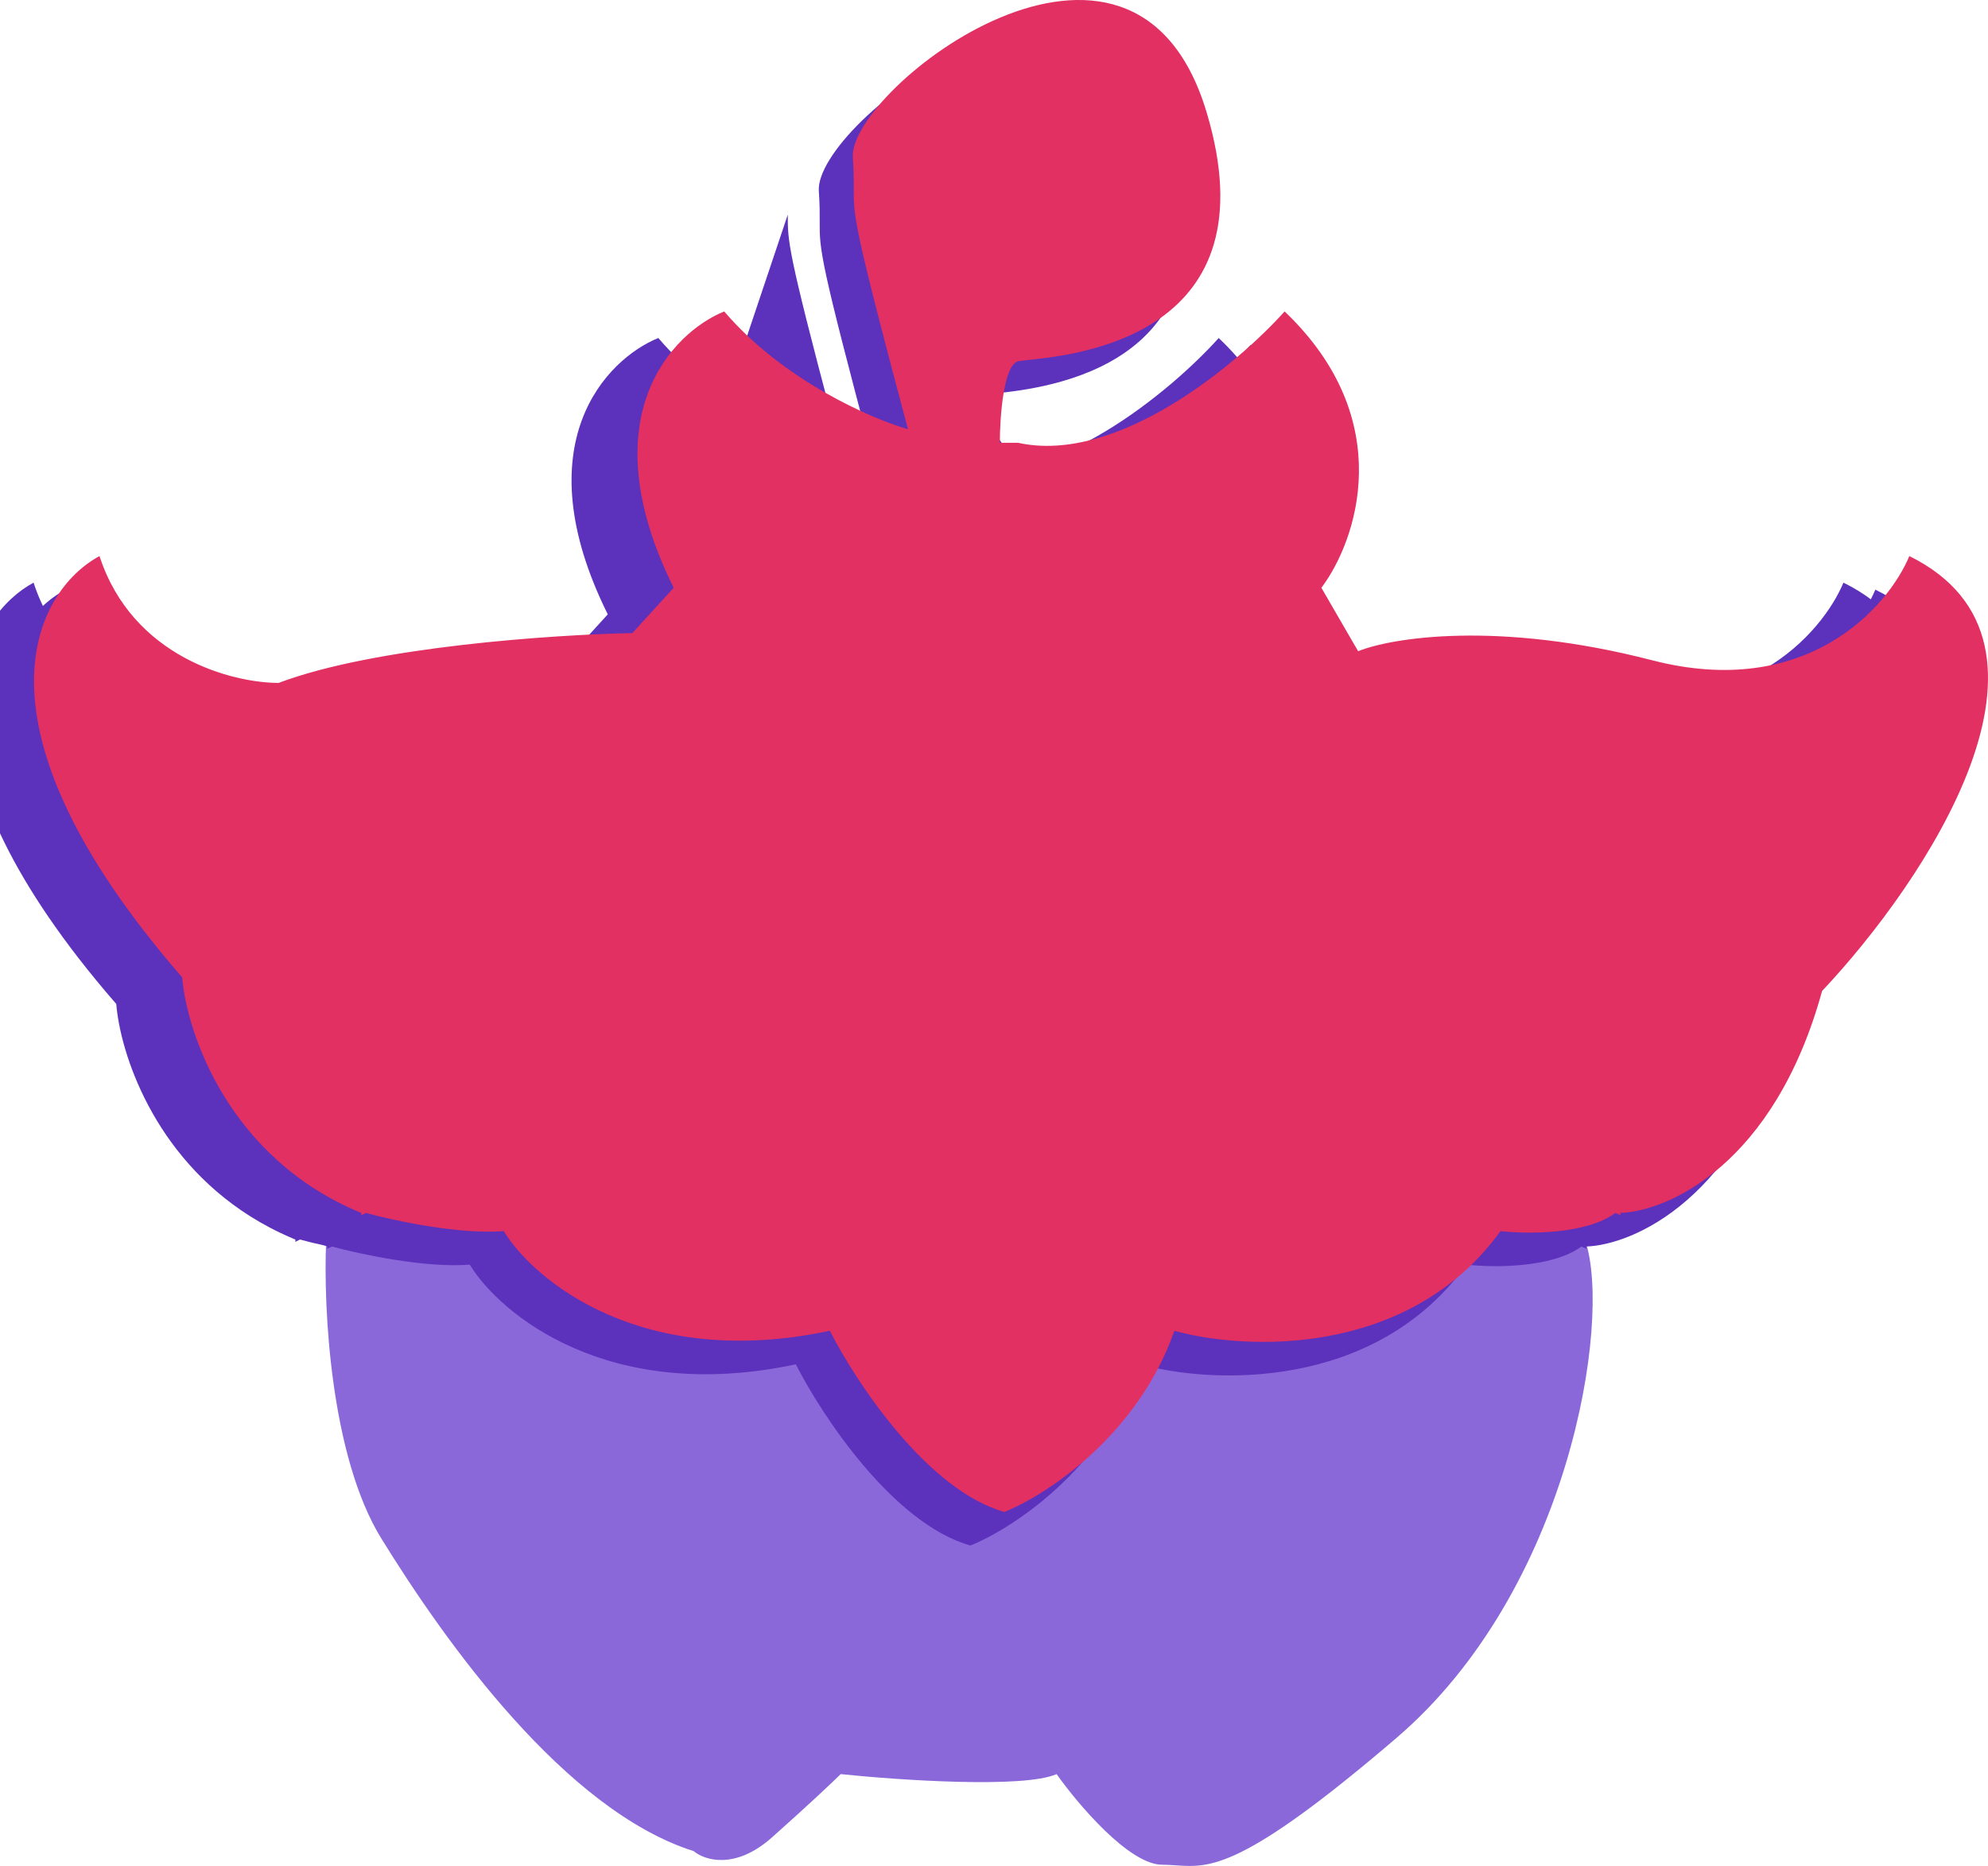 <svg width="98" height="92" viewBox="0 0 98 92" fill="none" xmlns="http://www.w3.org/2000/svg">
<g id="logo">
<path id="logo_2" fill-rule="evenodd" clip-rule="evenodd" d="M21.582 62.009C19.409 62.187 16.148 61.487 14.789 61.115L14.557 61.229L14.562 61.115C14.537 61.105 14.512 61.094 14.486 61.084C14.454 61.07 14.423 61.057 14.391 61.043C13.643 60.725 12.953 60.36 12.32 59.959C7.549 56.943 5.929 51.911 5.731 49.5C5.052 48.718 4.429 47.96 3.859 47.224C-4.687 36.191 -1.317 30.332 1.655 28.727C3.286 33.73 8.222 34.981 10.487 34.981C15.197 33.194 24.073 32.599 27.923 32.524L29.961 30.291C25.794 21.892 29.885 17.708 32.452 16.665C35.35 20.06 39.698 21.951 41.509 22.473C41.341 21.844 41.184 21.253 41.037 20.697C38.826 12.354 38.828 11.888 38.835 10.581M76.647 61.23L76.381 61.115C74.932 62.187 72.004 62.157 70.72 62.009C66.192 68.263 58.115 67.891 54.643 66.923C52.831 72.105 48.303 75.038 46.264 75.857C42.46 74.785 38.943 69.454 37.66 66.923C28.421 68.888 23.092 64.466 21.582 62.009M76.647 61.23C76.634 61.191 76.621 61.153 76.608 61.115C78.801 61.045 83.569 59.025 86.097 51.706C86.255 51.248 86.404 50.77 86.543 50.27C86.553 50.237 86.562 50.204 86.571 50.17C91.629 44.809 99.569 33.016 90.874 28.727C89.817 31.259 85.801 35.83 78.193 33.864C70.584 31.899 65.361 32.748 63.701 33.418L61.889 30.291C63.625 27.982 65.693 22.026 60.078 16.665C57.738 19.271 51.835 24.215 46.944 23.143H46.038C46.038 22.194 46.14 20.507 46.497 19.648C46.615 19.361 46.763 19.167 46.944 19.122C47.027 19.102 47.205 19.083 47.455 19.057C47.455 19.057 47.456 19.057 47.456 19.057C47.456 19.057 47.456 19.057 47.456 19.057" fill="#5C31BB"/>
<path id="logo_3" fill-rule="evenodd" clip-rule="evenodd" d="M23.101 62.009C20.927 62.187 17.666 61.487 16.308 61.115L16.076 61.229C16.076 61.229 16.076 61.229 16.076 61.229L16.081 61.115C16.08 61.153 16.078 61.191 16.076 61.229L16.076 61.229L16.076 61.229C15.938 64.49 16.292 71.796 18.799 75.857C21.969 80.995 27.856 89.259 34.197 91.27C34.725 91.716 36.235 92.208 38.046 90.6C39.858 88.991 41.066 87.845 41.443 87.472C44.311 87.77 50.455 88.187 52.086 87.472C53.142 88.962 55.664 91.94 57.294 91.94C57.532 91.94 57.755 91.955 57.977 91.97C59.649 92.085 61.244 92.194 68.843 85.686C77.362 78.387 79.444 65.177 78.166 61.231L77.9 61.115C76.451 62.187 73.522 62.158 72.239 62.009C67.71 68.263 59.634 67.891 56.162 66.923C54.35 72.105 49.821 75.038 47.783 75.857C43.979 74.785 40.462 69.454 39.178 66.923C29.94 68.888 24.611 64.466 23.101 62.009Z" fill="#8A68DA"/>
<path id="logo_4" fill-rule="evenodd" clip-rule="evenodd" d="M16.362 61.459C17.72 61.831 20.981 62.531 23.155 62.352C24.665 64.809 29.994 69.232 39.232 67.267C40.516 69.798 44.033 75.129 47.837 76.201C49.875 75.382 54.404 72.449 56.216 67.267C59.688 68.234 67.764 68.607 72.293 62.352C73.576 62.501 76.505 62.531 77.954 61.459L78.22 61.574C78.207 61.535 78.194 61.497 78.181 61.459C80.521 61.385 85.789 59.091 88.144 50.514C93.201 45.153 101.142 33.359 92.447 29.071C91.39 31.602 87.374 36.174 79.766 34.208C72.157 32.243 66.934 33.092 65.273 33.762L63.462 30.634C65.198 28.326 67.266 22.37 61.65 17.009C59.31 19.615 53.408 24.559 48.517 23.487H47.611C47.611 22.221 47.792 19.645 48.517 19.466C48.6 19.446 48.778 19.427 49.029 19.401C51.501 19.14 61.09 18.132 57.801 7.181C54.178 -4.881 40.138 6.064 40.365 9.415C40.412 10.118 40.41 10.555 40.408 10.925C40.401 12.319 40.398 12.756 43.082 22.817C41.27 22.295 36.923 20.404 34.024 17.009C31.458 18.052 27.367 22.236 31.534 30.634L29.495 32.868C25.646 32.943 16.769 33.538 12.059 35.325C9.795 35.325 4.859 34.074 3.228 29.071C0.058 30.783 -3.565 37.335 7.304 49.844C7.531 52.599 9.614 58.779 16.135 61.459C16.134 61.496 16.132 61.535 16.13 61.573L16.362 61.459Z" fill="#5C31BB"/>
<path id="logo_5" fill-rule="evenodd" clip-rule="evenodd" d="M18.039 59.805C19.397 60.178 22.658 60.877 24.832 60.699C26.341 63.156 31.671 67.578 40.909 65.613C42.193 68.144 45.71 73.475 49.514 74.547C51.552 73.728 56.081 70.795 57.892 65.613C61.365 66.581 69.441 66.953 73.97 60.699C75.253 60.848 78.182 60.877 79.631 59.805L79.897 59.92C79.884 59.881 79.871 59.843 79.857 59.805C82.197 59.731 87.466 57.438 89.821 48.86C94.878 43.499 102.819 31.706 94.123 27.417C93.067 29.949 89.051 34.52 81.442 32.554C73.834 30.589 68.611 31.438 66.95 32.108L65.139 28.981C66.875 26.672 68.943 20.716 63.327 15.355C60.987 17.961 55.085 22.905 50.193 21.833H49.288C49.288 20.567 49.469 17.991 50.193 17.812C50.277 17.792 50.455 17.773 50.705 17.747C53.178 17.487 62.767 16.478 59.478 5.527C55.855 -6.535 41.815 4.41 42.041 7.761C42.089 8.464 42.087 8.901 42.085 9.271C42.077 10.665 42.075 11.103 44.759 21.163C42.947 20.642 38.6 18.75 35.701 15.355C33.135 16.398 29.044 20.582 33.21 28.981L31.172 31.214C27.323 31.289 18.446 31.884 13.736 33.671C11.472 33.671 6.535 32.42 4.905 27.417C1.735 29.13 -1.888 35.682 8.981 48.19C9.207 50.945 11.291 57.125 17.812 59.805C17.81 59.843 17.809 59.881 17.807 59.919L18.039 59.805Z" fill="#E23063"/>
</g>
</svg>
